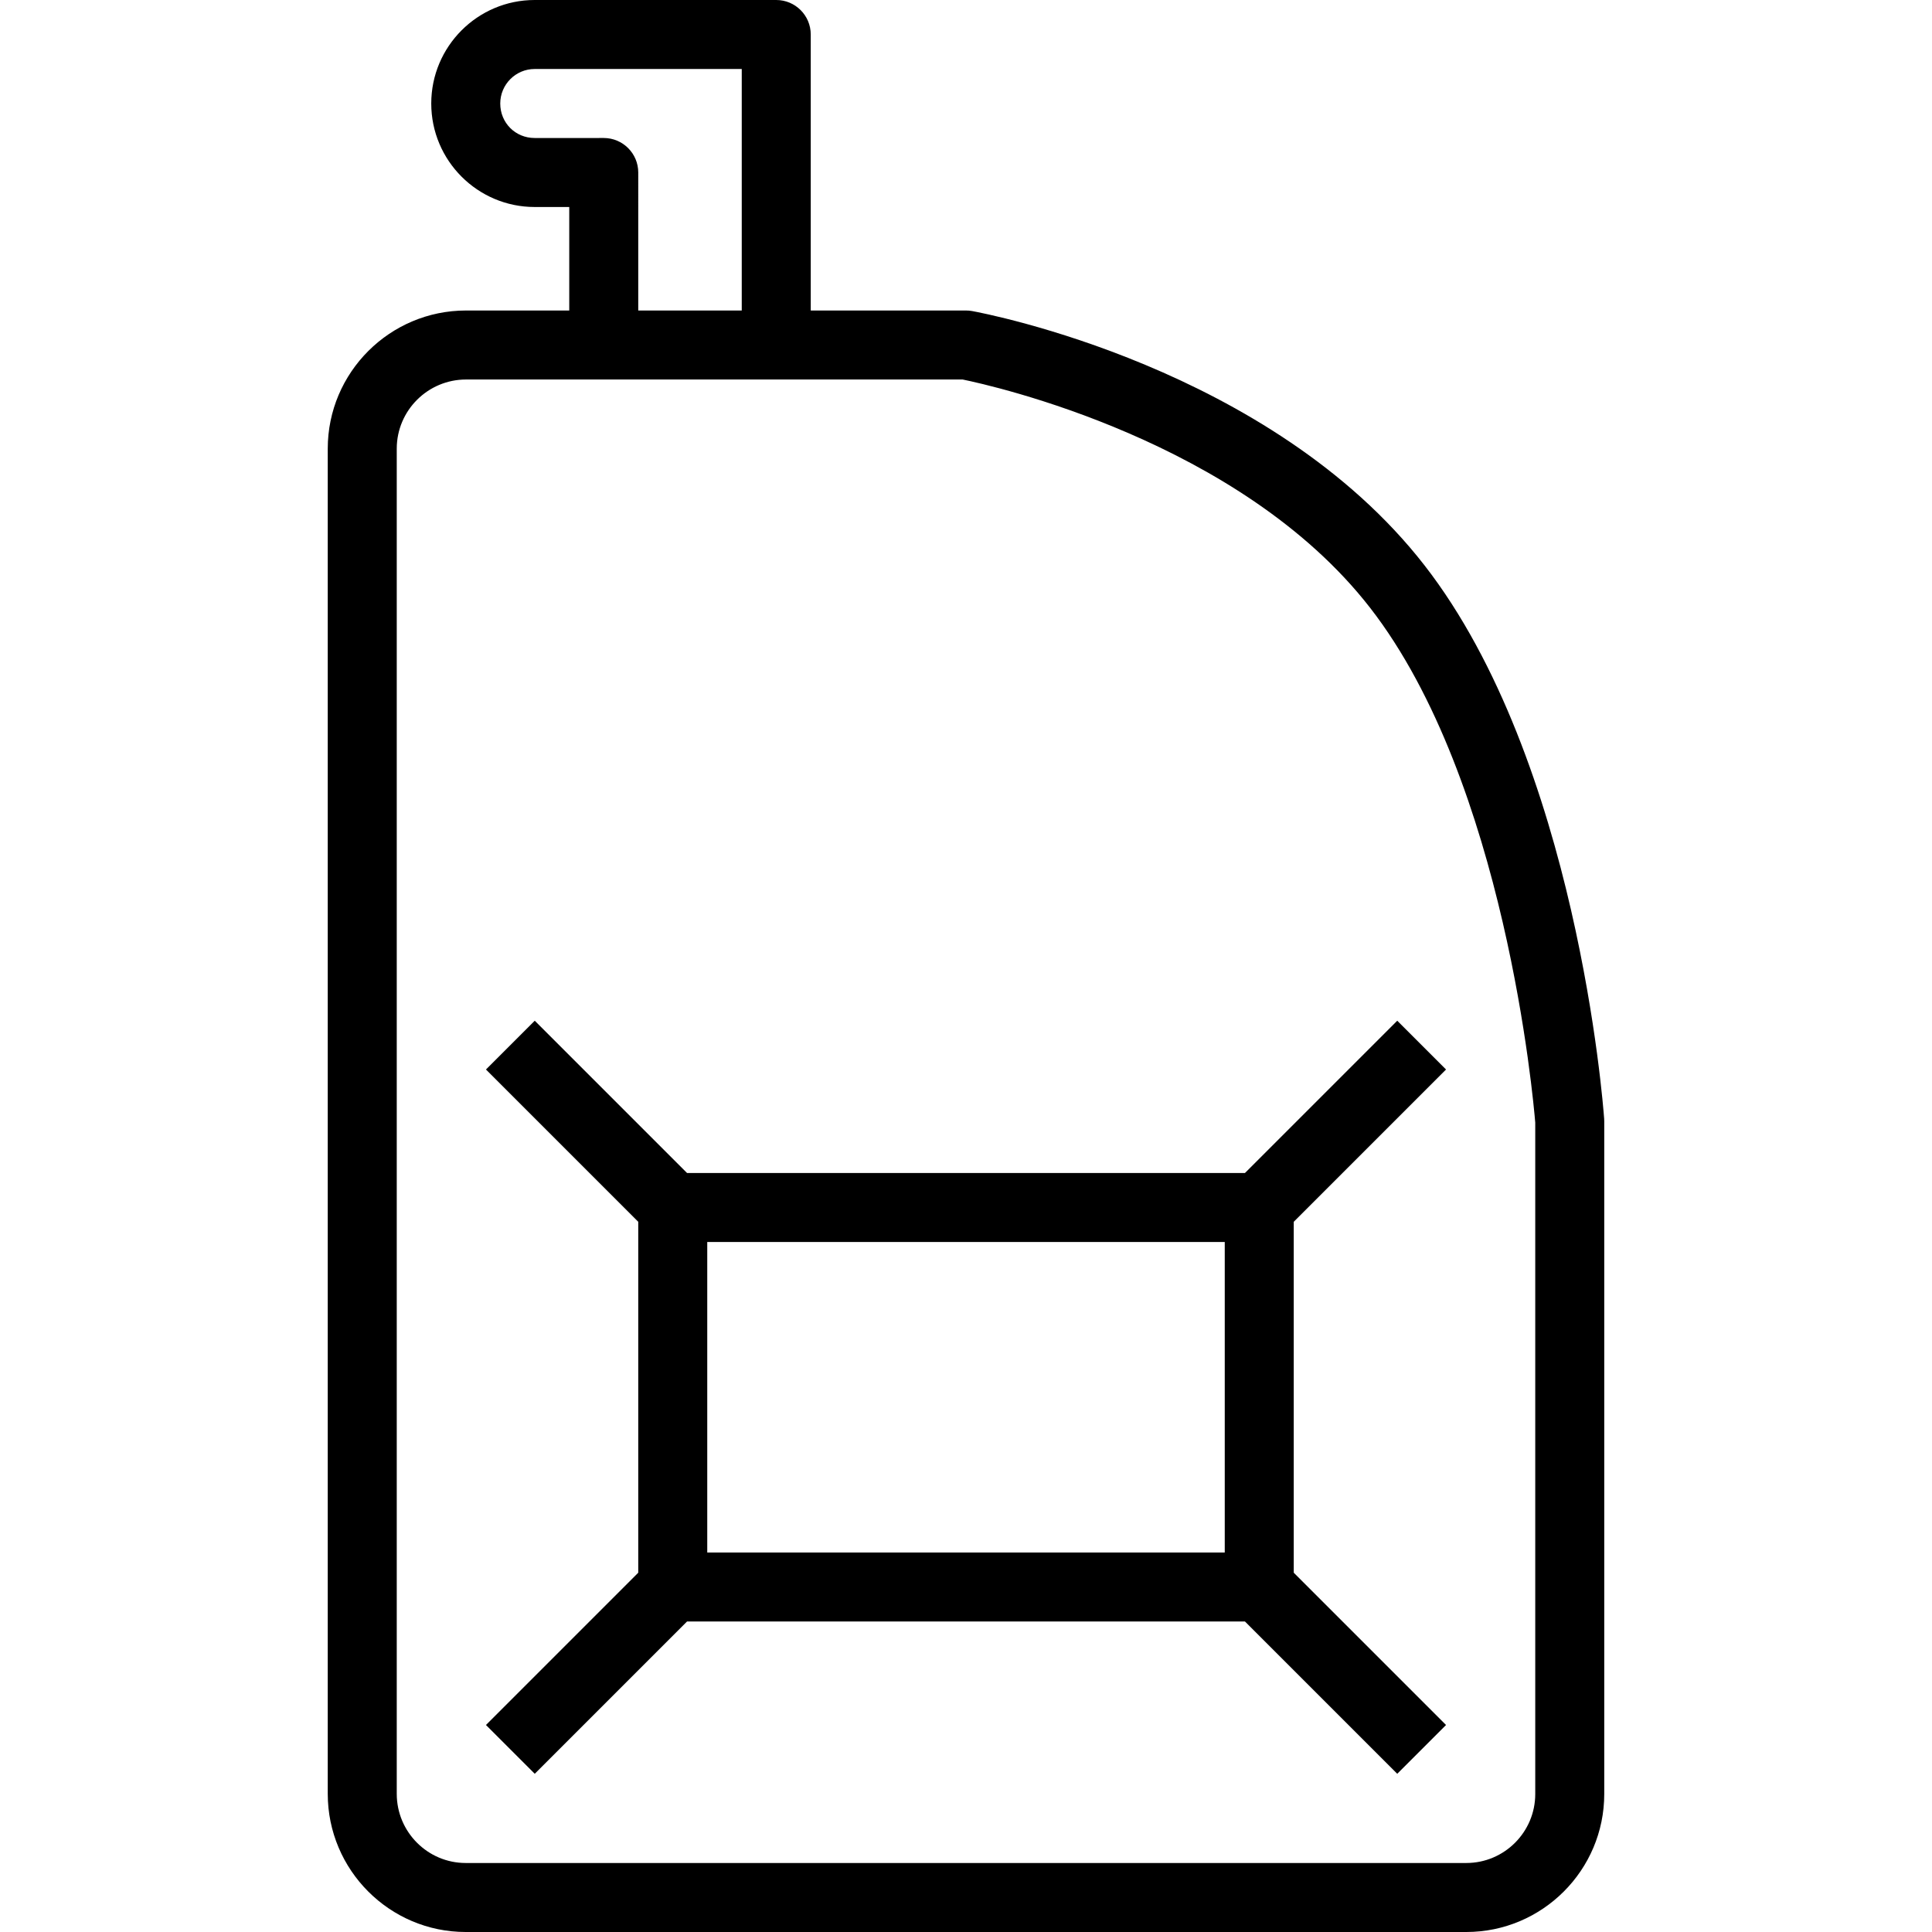 <?xml version="1.0" encoding="iso-8859-1"?>
<!-- Generator: Adobe Illustrator 19.0.0, SVG Export Plug-In . SVG Version: 6.00 Build 0)  -->
<svg version="1.1" id="Layer_1" xmlns="http://www.w3.org/2000/svg" xmlns:xlink="http://www.w3.org/1999/xlink" x="0px" y="0px"
	 viewBox="0 0 512 512" style="enable-background:new 0 0 512 512;" xml:space="preserve">
<g>
	<g>
		<path d="M425.119,296.486c-0.278-3.845-7.252-94.771-47.617-146.67c-40.8-52.458-116.654-66.797-119.863-67.382
			c-0.541-0.099-1.091-0.148-1.64-0.148h-41.143V9.143c0-5.049-4.094-9.143-9.143-9.143H141.69
			c-15.111,0-27.404,12.305-27.404,27.429c0,15.124,12.293,27.429,27.404,27.429h9.167v27.429h-27.353
			c-20.208,0-36.647,16.426-36.647,36.616v356.482c0,20.19,16.403,36.616,36.565,36.616h265.156
			c20.162,0,36.565-16.404,36.565-36.567v-178.29C425.143,296.924,425.135,296.704,425.119,296.486z M141.69,36.571
			c-5.113,0-9.118-4.016-9.118-9.143c0-5.041,4.091-9.143,9.118-9.143h54.882v64h-27.429V45.714c0-5.049-4.094-9.143-9.143-9.143
			H141.69z M406.857,475.433c0,10.08-8.2,18.281-18.279,18.281H123.422c-10.079,0-18.279-8.223-18.279-18.33V118.902
			c0-10.107,8.237-18.33,18.362-18.33H160h45.714h49.393c7.779,1.593,73.525,16.194,107.962,60.47
			c35.847,46.091,43.32,130.709,43.788,136.459V475.433z"/>
	</g>
</g>
<g>
	<g>
		<path d="M342.857,323.787l40.358-40.358l-12.93-12.93l-40.358,40.358H182.072l-40.358-40.358l-12.93,12.93l40.358,40.358v92.998
			l-40.358,40.358l12.93,12.93l40.358-40.358h147.855l40.358,40.358l12.93-12.93l-40.358-40.358V323.787z M324.571,411.429H187.429
			v-82.286h137.143V411.429z"/>
	</g>
</g>
<g>
</g>
<g>
</g>
<g>
</g>
<g>
</g>
<g>
</g>
<g>
</g>
<g>
</g>
<g>
</g>
<g>
</g>
<g>
</g>
<g>
</g>
<g>
</g>
<g>
</g>
<g>
</g>
<g>
</g>
</svg>
